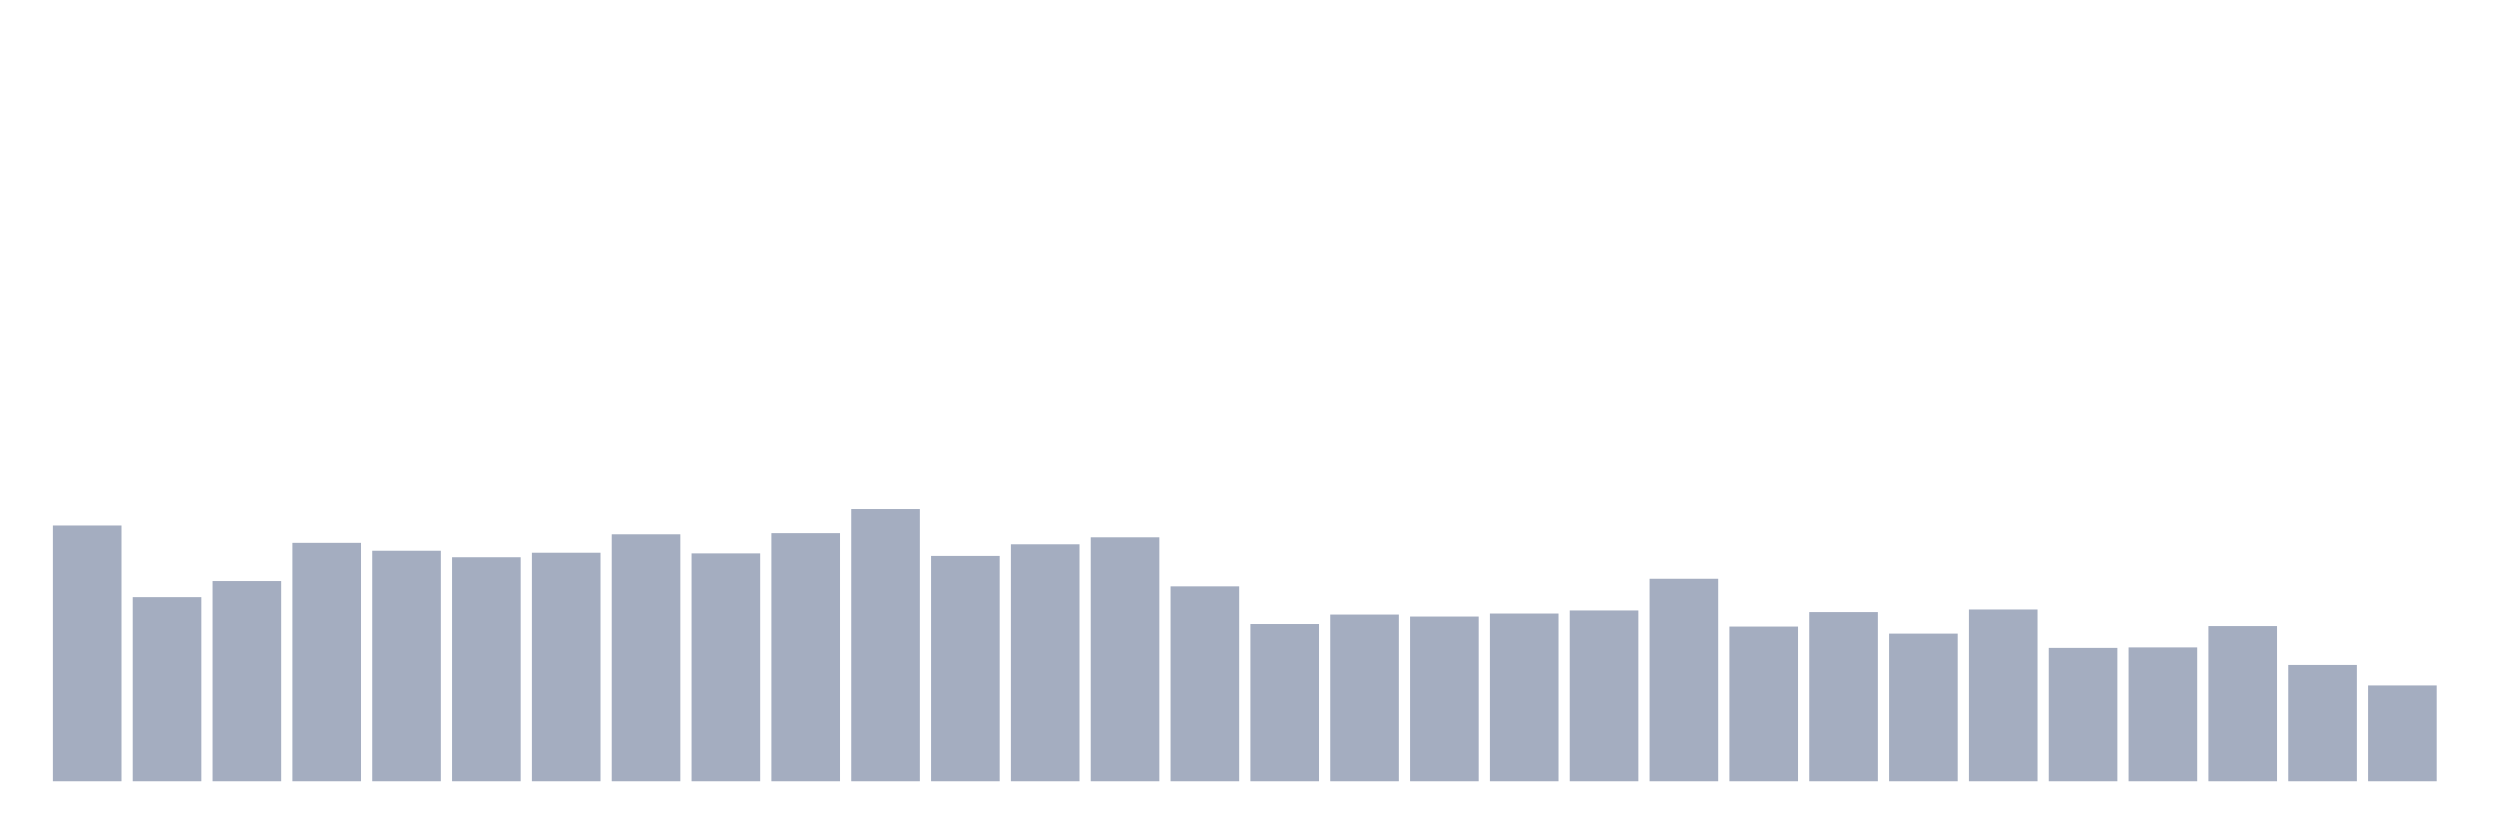 <svg xmlns="http://www.w3.org/2000/svg" viewBox="0 0 480 160"><g transform="translate(10,10)"><rect class="bar" x="0.153" width="13.175" y="90.892" height="49.108" fill="rgb(164,173,192)"></rect><rect class="bar" x="15.482" width="13.175" y="104.65" height="35.35" fill="rgb(164,173,192)"></rect><rect class="bar" x="30.81" width="13.175" y="101.56" height="38.44" fill="rgb(164,173,192)"></rect><rect class="bar" x="46.138" width="13.175" y="94.224" height="45.776" fill="rgb(164,173,192)"></rect><rect class="bar" x="61.466" width="13.175" y="95.74" height="44.26" fill="rgb(164,173,192)"></rect><rect class="bar" x="76.794" width="13.175" y="96.99" height="43.01" fill="rgb(164,173,192)"></rect><rect class="bar" x="92.123" width="13.175" y="96.122" height="43.878" fill="rgb(164,173,192)"></rect><rect class="bar" x="107.451" width="13.175" y="92.581" height="47.419" fill="rgb(164,173,192)"></rect><rect class="bar" x="122.779" width="13.175" y="96.249" height="43.751" fill="rgb(164,173,192)"></rect><rect class="bar" x="138.107" width="13.175" y="92.361" height="47.639" fill="rgb(164,173,192)"></rect><rect class="bar" x="153.436" width="13.175" y="87.733" height="52.267" fill="rgb(164,173,192)"></rect><rect class="bar" x="168.764" width="13.175" y="96.735" height="43.265" fill="rgb(164,173,192)"></rect><rect class="bar" x="184.092" width="13.175" y="94.502" height="45.498" fill="rgb(164,173,192)"></rect><rect class="bar" x="199.42" width="13.175" y="93.16" height="46.84" fill="rgb(164,173,192)"></rect><rect class="bar" x="214.748" width="13.175" y="102.579" height="37.421" fill="rgb(164,173,192)"></rect><rect class="bar" x="230.077" width="13.175" y="109.811" height="30.189" fill="rgb(164,173,192)"></rect><rect class="bar" x="245.405" width="13.175" y="107.994" height="32.006" fill="rgb(164,173,192)"></rect><rect class="bar" x="260.733" width="13.175" y="108.376" height="31.624" fill="rgb(164,173,192)"></rect><rect class="bar" x="276.061" width="13.175" y="107.797" height="32.203" fill="rgb(164,173,192)"></rect><rect class="bar" x="291.39" width="13.175" y="107.207" height="32.793" fill="rgb(164,173,192)"></rect><rect class="bar" x="306.718" width="13.175" y="101.121" height="38.879" fill="rgb(164,173,192)"></rect><rect class="bar" x="322.046" width="13.175" y="110.297" height="29.703" fill="rgb(164,173,192)"></rect><rect class="bar" x="337.374" width="13.175" y="107.52" height="32.48" fill="rgb(164,173,192)"></rect><rect class="bar" x="352.702" width="13.175" y="111.651" height="28.349" fill="rgb(164,173,192)"></rect><rect class="bar" x="368.031" width="13.175" y="107.022" height="32.978" fill="rgb(164,173,192)"></rect><rect class="bar" x="383.359" width="13.175" y="114.393" height="25.607" fill="rgb(164,173,192)"></rect><rect class="bar" x="398.687" width="13.175" y="114.3" height="25.7" fill="rgb(164,173,192)"></rect><rect class="bar" x="414.015" width="13.175" y="110.204" height="29.796" fill="rgb(164,173,192)"></rect><rect class="bar" x="429.344" width="13.175" y="117.668" height="22.332" fill="rgb(164,173,192)"></rect><rect class="bar" x="444.672" width="13.175" y="121.602" height="18.398" fill="rgb(164,173,192)"></rect></g></svg>